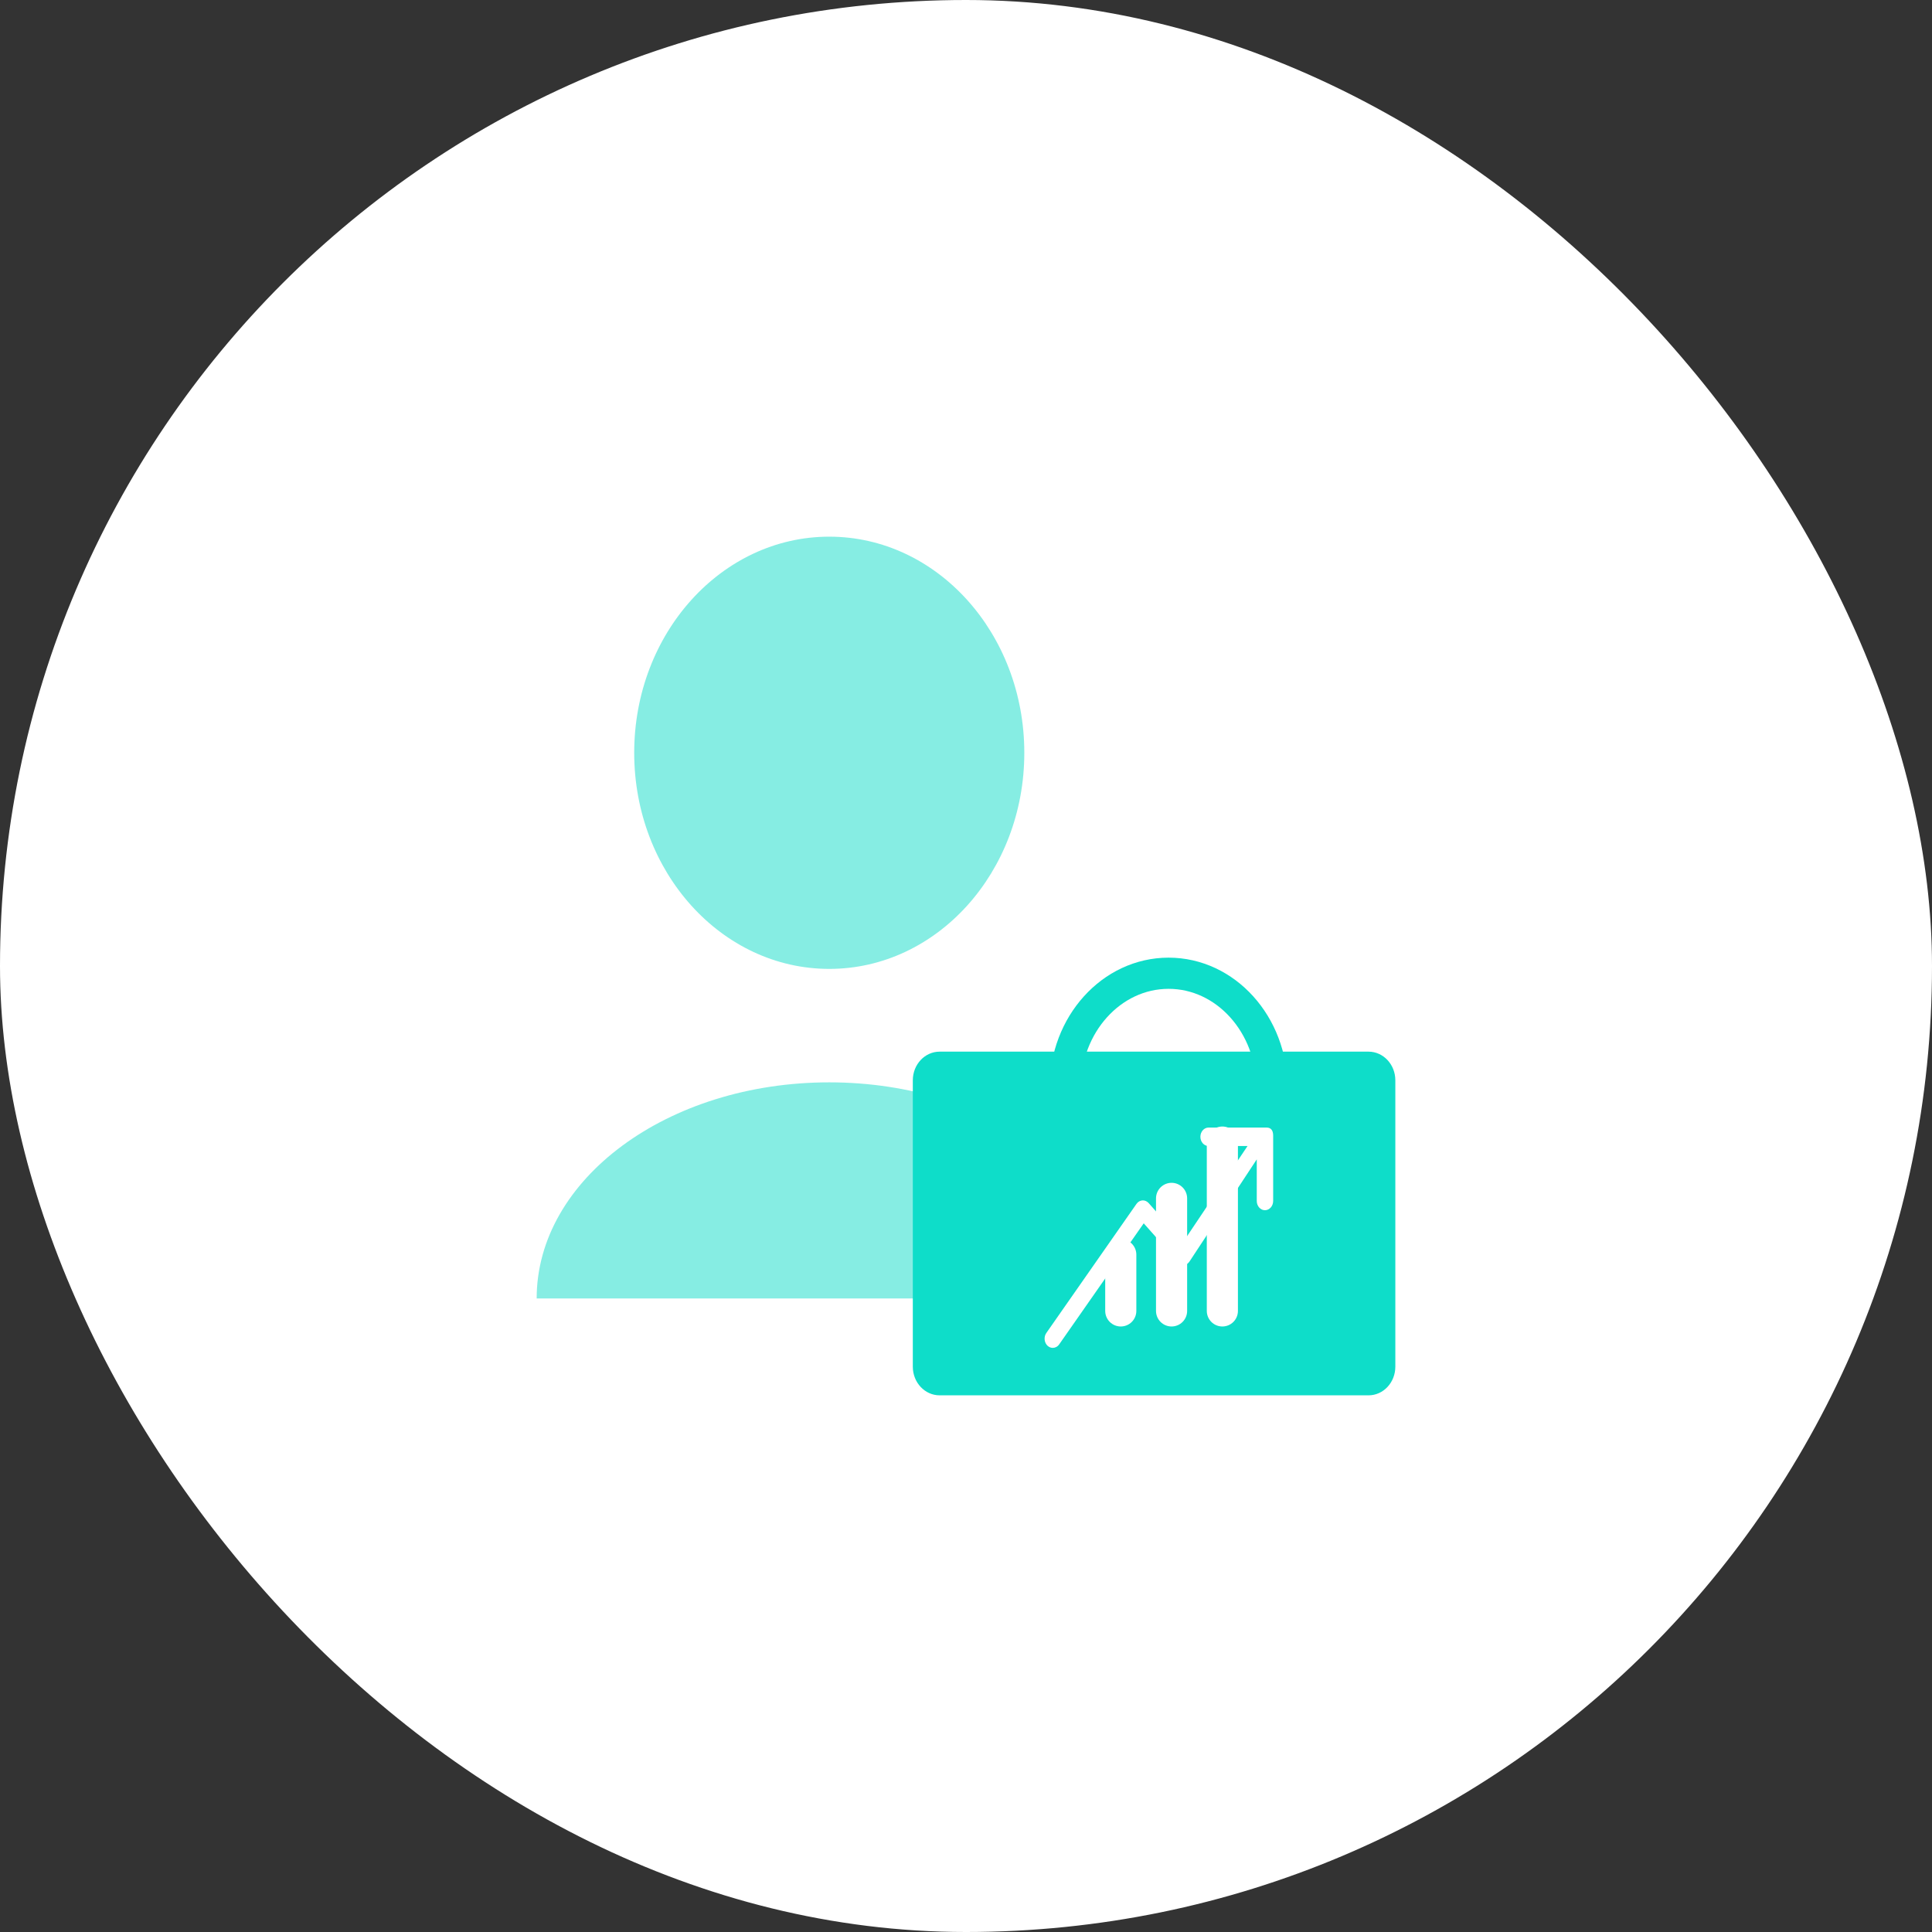 <svg width="72" height="72" viewBox="0 0 72 72" fill="none" xmlns="http://www.w3.org/2000/svg">
<rect x="0" y="0" width="72" height="72" fill="#333333" stroke="none"/>
<rect width="72" height="72" rx="36" fill="white"/>
<path d="M30.904 40.336C24.882 40.336 20 43.942 20 48.39H41.807C41.807 43.942 36.925 40.336 30.904 40.336Z" fill="#0EDDC9" fill-opacity="0.5"/>
<path d="M30.904 36.108C34.919 36.108 38.173 32.502 38.173 28.054C38.173 23.606 34.919 20 30.904 20C26.89 20 23.635 23.606 23.635 28.054C23.635 32.502 26.89 36.108 30.904 36.108Z" fill="#0EDDC9" fill-opacity="0.5"/>
<path d="M51.001 39.192H35.017C34.465 39.192 34.018 39.67 34.018 40.259V50.933C34.018 51.522 34.465 52 35.017 52H51.001C51.553 52 52 51.522 52 50.933V40.259C52 39.67 51.553 39.192 51.001 39.192Z" fill="#0EDDC9"/>
<path d="M39.696 40.54C39.696 38.182 41.422 36.27 43.55 36.27C45.678 36.27 47.403 38.182 47.403 40.54" stroke="#0EDDC9" stroke-width="1.162" stroke-linecap="round" stroke-linejoin="round"/>
<g style="mix-blend-mode:color-burn">
<path d="M43.661 48.854L43.661 44.66" stroke="white" stroke-width="1.16" stroke-linecap="round" stroke-linejoin="round"/>
</g>
<g style="mix-blend-mode:color-burn">
<path d="M41.768 48.854L41.768 46.757" stroke="white" stroke-width="1.16" stroke-linecap="round" stroke-linejoin="round"/>
</g>
<g style="mix-blend-mode:color-burn">
<path d="M45.554 42.562L45.554 48.854" stroke="white" stroke-width="1.16" stroke-linecap="round" stroke-linejoin="round"/>
</g>
<path d="M47.201 42.021H45.04C44.871 42.021 44.735 42.175 44.735 42.365C44.735 42.555 44.871 42.709 45.04 42.709H46.492L44.09 46.29L42.812 44.84C42.75 44.771 42.666 44.73 42.577 44.735C42.49 44.741 42.409 44.786 42.355 44.863L38.994 49.676C38.89 49.825 38.913 50.041 39.045 50.158C39.102 50.207 39.168 50.231 39.234 50.231C39.325 50.231 39.414 50.186 39.474 50.099L42.623 45.59L43.907 47.035C43.97 47.106 44.057 47.141 44.145 47.135C44.233 47.128 44.285 47.078 44.338 46.999L46.836 43.206V44.757C46.836 44.947 46.972 45.101 47.141 45.101C47.31 45.101 47.447 44.947 47.447 44.757V42.322C47.447 42.132 47.37 42.021 47.201 42.021Z" fill="white"/>
</svg>
